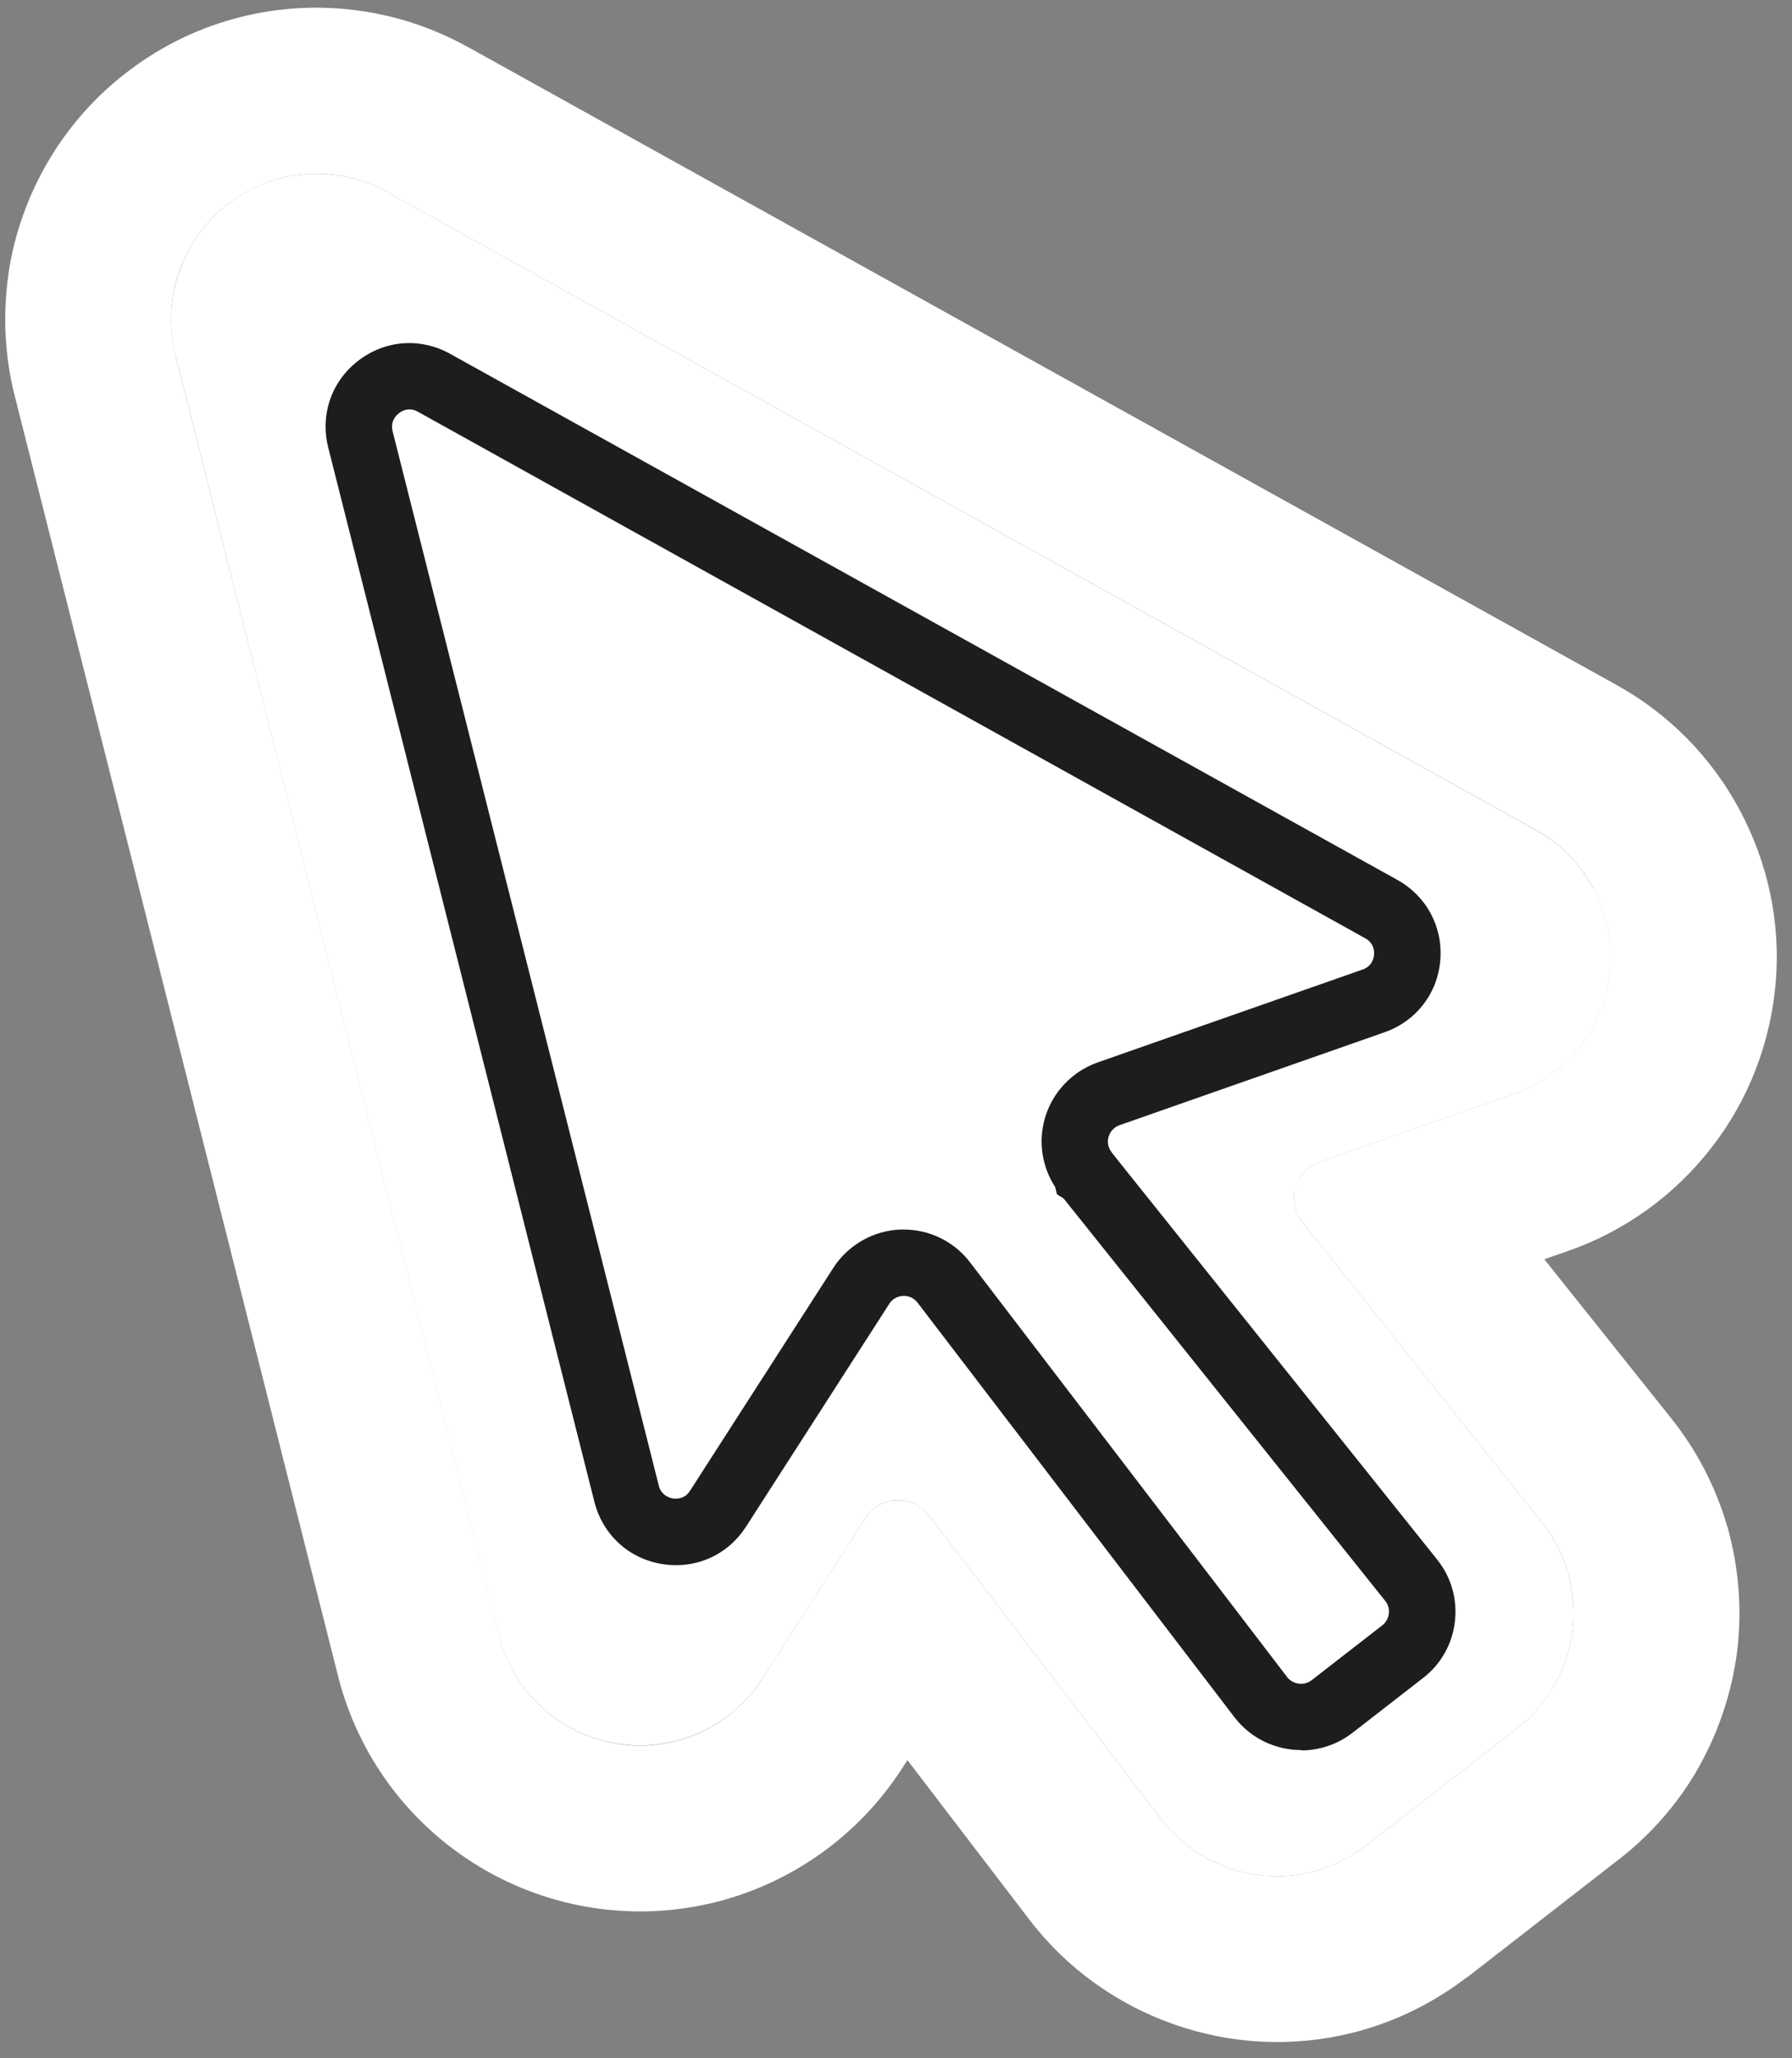 <svg width="108" height="124" viewBox="0 0 108 124" fill="none" xmlns="http://www.w3.org/2000/svg">
<rect x="0" y="0" width="108" height="124" fill="#808080" stroke="none"/>
<g id="pointeur" clip-path="url(#clip0_125_472)">
<path id="Vector" d="M96.032 53.533C95.232 52.033 94.032 50.813 92.542 49.993L23.342 11.573C21.402 10.493 19.102 10.183 16.942 10.723C15.822 11.003 14.772 11.503 13.852 12.203C12.932 12.883 12.152 13.753 11.562 14.743C10.972 15.733 10.572 16.833 10.402 17.963C10.242 19.113 10.292 20.273 10.572 21.383L30.062 98.523C30.632 100.783 32.062 102.703 34.062 103.903C36.062 105.103 38.432 105.453 40.692 104.893C42.832 104.353 44.712 103.033 45.952 101.133L52.162 91.453C53.042 90.093 55.002 90.013 55.982 91.293L69.972 109.583C71.012 110.953 72.432 111.963 74.052 112.533C75.672 113.113 77.412 113.193 79.082 112.773C80.242 112.483 81.352 111.933 82.332 111.183L91.442 104.113C92.352 103.393 93.132 102.513 93.702 101.493C94.262 100.483 94.632 99.363 94.772 98.213C94.902 97.063 94.802 95.893 94.502 94.773C94.182 93.653 93.632 92.603 92.922 91.703L78.502 73.643C77.502 72.383 78.032 70.503 79.562 69.983L91.202 65.923C92.802 65.363 94.202 64.353 95.242 63.013C96.282 61.683 96.912 60.063 97.052 58.373C97.202 56.693 96.842 55.013 96.042 53.523L96.032 53.533ZM65.922 65.483L64.972 65.823C63.452 66.343 62.912 68.223 63.912 69.483L64.552 70.293L84.602 95.373C85.422 96.393 85.232 97.883 84.212 98.673L78.832 102.843C77.812 103.633 76.332 103.443 75.542 102.423L56.002 76.883L55.392 76.073C54.412 74.793 52.452 74.863 51.572 76.233L51.032 77.083L41.512 91.873C40.412 93.593 37.782 93.163 37.282 91.183L20.412 24.473C19.912 22.493 22.022 20.873 23.812 21.863L83.742 55.123C85.502 56.103 85.282 58.703 83.372 59.363L65.922 65.473V65.483Z" fill="white"/>
<path id="Vector_2" fill-rule="evenodd" clip-rule="evenodd" d="M21.091 22.193C20.501 22.733 20.181 23.563 20.411 24.473L37.261 91.163C37.491 92.073 38.171 92.653 38.941 92.853C39.071 92.883 39.201 92.913 39.341 92.923C40.141 92.993 40.981 92.653 41.491 91.863L51.011 77.073L51.551 76.223C52.431 74.853 54.391 74.783 55.371 76.063L55.981 76.873L62.941 85.973L75.521 102.413C75.761 102.723 76.071 102.963 76.411 103.113C76.421 103.113 76.441 103.123 76.451 103.133C76.521 103.163 76.601 103.193 76.671 103.213C76.861 103.273 77.061 103.303 77.251 103.313C77.271 103.313 77.301 103.313 77.321 103.313C77.451 103.313 77.571 103.313 77.701 103.293C77.711 103.293 77.731 103.293 77.741 103.293C78.121 103.233 78.481 103.083 78.801 102.833L84.181 98.663C84.511 98.403 84.751 98.083 84.901 97.713C84.901 97.703 84.911 97.683 84.921 97.673C84.941 97.623 84.961 97.563 84.981 97.513C84.991 97.473 85.001 97.433 85.021 97.383C85.041 97.293 85.061 97.203 85.071 97.113C85.071 97.073 85.071 97.043 85.081 97.003C85.081 96.913 85.081 96.813 85.081 96.723C85.081 96.693 85.081 96.653 85.081 96.623C85.081 96.563 85.071 96.513 85.061 96.453C85.061 96.433 85.061 96.413 85.061 96.403C84.991 96.033 84.841 95.673 84.591 95.363L64.551 70.283L63.911 69.473C62.911 68.213 63.441 66.333 64.971 65.813L65.921 65.473L83.371 59.363C84.271 59.053 84.791 58.313 84.911 57.513C84.931 57.403 84.941 57.293 84.941 57.183C84.951 56.383 84.561 55.573 83.741 55.113L23.811 21.863C22.981 21.403 22.091 21.503 21.411 21.933C21.291 22.003 21.191 22.093 21.081 22.183L21.091 22.193ZM34.451 39.213L63.941 55.583L62.601 56.053L61.661 56.383C57.431 57.853 54.661 61.273 53.741 65.143C49.681 65.073 45.601 66.973 43.131 70.833L42.641 71.613L34.451 39.223V39.213ZM71.761 63.283C71.761 63.283 71.741 63.263 71.741 63.253H71.751L71.761 63.283ZM78.011 71.843C77.921 72.453 78.071 73.103 78.501 73.643L92.921 91.703C93.641 92.603 94.181 93.643 94.501 94.773C94.811 95.883 94.901 97.053 94.771 98.213C94.631 99.373 94.261 100.483 93.701 101.493C93.131 102.503 92.351 103.393 91.441 104.113L82.331 111.183C81.351 111.933 80.241 112.483 79.081 112.773C77.421 113.193 75.671 113.113 74.051 112.533C72.441 111.973 71.021 110.953 69.971 109.583L55.981 91.293C55.561 90.733 54.951 90.443 54.331 90.393C54.141 90.383 53.941 90.393 53.751 90.413C53.131 90.513 52.541 90.863 52.161 91.453L48.681 96.873L45.951 101.133C45.941 101.153 45.921 101.173 45.911 101.203C44.671 103.063 42.811 104.373 40.701 104.903C38.441 105.473 36.071 105.113 34.071 103.913C32.081 102.723 30.651 100.813 30.081 98.563C30.081 98.553 30.081 98.543 30.081 98.533L10.571 21.393C10.571 21.393 10.571 21.383 10.571 21.373C10.301 20.273 10.241 19.113 10.401 17.963C10.561 16.823 10.961 15.733 11.561 14.743C12.151 13.753 12.931 12.883 13.851 12.203C14.771 11.513 15.821 11.003 16.941 10.723C19.091 10.183 21.371 10.483 23.301 11.553C23.311 11.553 23.321 11.563 23.341 11.573L92.541 49.983C92.611 50.023 92.671 50.053 92.741 50.093C94.131 50.913 95.271 52.093 96.031 53.523C96.831 55.023 97.191 56.693 97.041 58.373C96.901 60.063 96.271 61.683 95.231 63.013C94.241 64.283 92.931 65.263 91.431 65.833C91.351 65.863 91.271 65.893 91.191 65.923L79.551 69.983C78.881 70.213 78.401 70.713 78.151 71.293C78.081 71.463 78.031 71.653 78.001 71.843H78.011ZM54.691 106.043L62.041 115.653C64.281 118.583 67.321 120.753 70.741 121.953C74.221 123.183 77.971 123.353 81.521 122.463C84.071 121.823 86.411 120.653 88.431 119.103H88.451L97.611 111.983L97.641 111.963C99.511 110.493 101.161 108.633 102.411 106.413L102.431 106.373L102.451 106.333C103.631 104.203 104.391 101.863 104.701 99.433V99.383L104.711 99.333C104.991 96.883 104.781 94.423 104.141 92.103V92.053L104.111 92.003C103.421 89.613 102.271 87.393 100.741 85.473L93.071 75.863L94.481 75.373C97.911 74.183 100.911 72.013 103.121 69.173C105.361 66.313 106.701 62.853 107.011 59.253C107.341 55.543 106.521 51.943 104.871 48.843C103.171 45.643 100.581 43.003 97.401 41.253L28.221 2.843C28.221 2.843 28.221 2.843 28.211 2.843C24.051 0.523 19.151 -0.137 14.511 1.023C12.111 1.623 9.861 2.693 7.871 4.183C5.861 5.673 4.211 7.533 2.971 9.603C1.731 11.693 0.861 14.043 0.501 16.543V16.563V16.583C0.171 18.943 0.271 21.413 0.881 23.823L20.371 100.963C21.591 105.813 24.681 109.933 28.931 112.483C33.191 115.033 38.281 115.803 43.131 114.593C47.711 113.443 51.721 110.603 54.331 106.593L54.351 106.563L54.681 106.053L54.691 106.043ZM27.571 93.593C27.571 93.593 27.571 93.593 27.571 93.603V93.593Z" fill="white"/>
<g id="Group">
<path id="Vector_3" d="M65.462 70.683L85.052 95.183C86.112 96.513 85.872 98.453 84.532 99.493L80.282 102.793C78.942 103.833 77.032 103.583 75.992 102.243L56.882 77.273C55.602 75.583 53.032 75.703 51.892 77.473L43.262 90.893C41.822 93.133 38.392 92.573 37.742 89.993L21.712 26.473C21.062 23.883 23.812 21.763 26.142 23.063L83.252 54.763C85.552 56.043 85.262 59.433 82.772 60.303L66.822 65.893C64.832 66.583 64.132 69.023 65.442 70.663V70.693H65.462V70.683Z" fill="white"/>
<path id="Vector_4" d="M78.422 105.433C76.912 105.433 75.412 104.763 74.412 103.473L55.302 78.483C55.012 78.103 54.632 78.063 54.432 78.073C54.262 78.073 53.852 78.143 53.592 78.553L44.962 91.973C43.852 93.693 41.922 94.553 39.892 94.223C37.882 93.893 36.322 92.453 35.822 90.473L19.782 26.963C19.282 24.973 19.982 22.963 21.602 21.723C23.222 20.483 25.332 20.323 27.122 21.313L84.222 53.013C85.982 53.993 86.972 55.853 86.802 57.863C86.632 59.873 85.332 61.533 83.432 62.193L67.482 67.783C67.032 67.943 66.872 68.293 66.812 68.483C66.752 68.673 66.712 69.053 66.992 69.413L67.262 69.763L86.612 93.953C87.462 95.013 87.842 96.343 87.682 97.703C87.522 99.053 86.842 100.263 85.762 101.093L81.512 104.393C80.592 105.103 79.502 105.453 78.422 105.453V105.433ZM54.462 74.073C56.032 74.073 57.522 74.803 58.472 76.063L77.572 101.033C77.742 101.253 77.992 101.393 78.272 101.433C78.552 101.473 78.822 101.393 79.052 101.223L83.302 97.923C83.602 97.693 83.682 97.383 83.702 97.213C83.722 97.053 83.722 96.733 83.482 96.443L64.102 72.203L63.702 71.953L63.592 71.513C62.802 70.293 62.562 68.783 62.972 67.373C63.422 65.803 64.622 64.543 66.162 64.003L82.112 58.413C82.692 58.213 82.792 57.723 82.812 57.523C82.832 57.323 82.812 56.813 82.272 56.523L25.182 24.803C24.642 24.503 24.202 24.763 24.042 24.893C23.872 25.023 23.512 25.383 23.662 25.983L39.702 89.493C39.852 90.093 40.342 90.233 40.542 90.273C40.742 90.303 41.262 90.333 41.592 89.803L50.222 76.383C51.112 75.003 52.632 74.133 54.272 74.073C54.342 74.073 54.402 74.073 54.472 74.073H54.462Z" fill="#1D1D1B"/>
</g>
</g>
<defs>
<clipPath id="clip0_125_472">
<rect width="106.76" height="122.57" fill="white" transform="translate(0.312 0.463)"/>
</clipPath>
</defs>
</svg>
